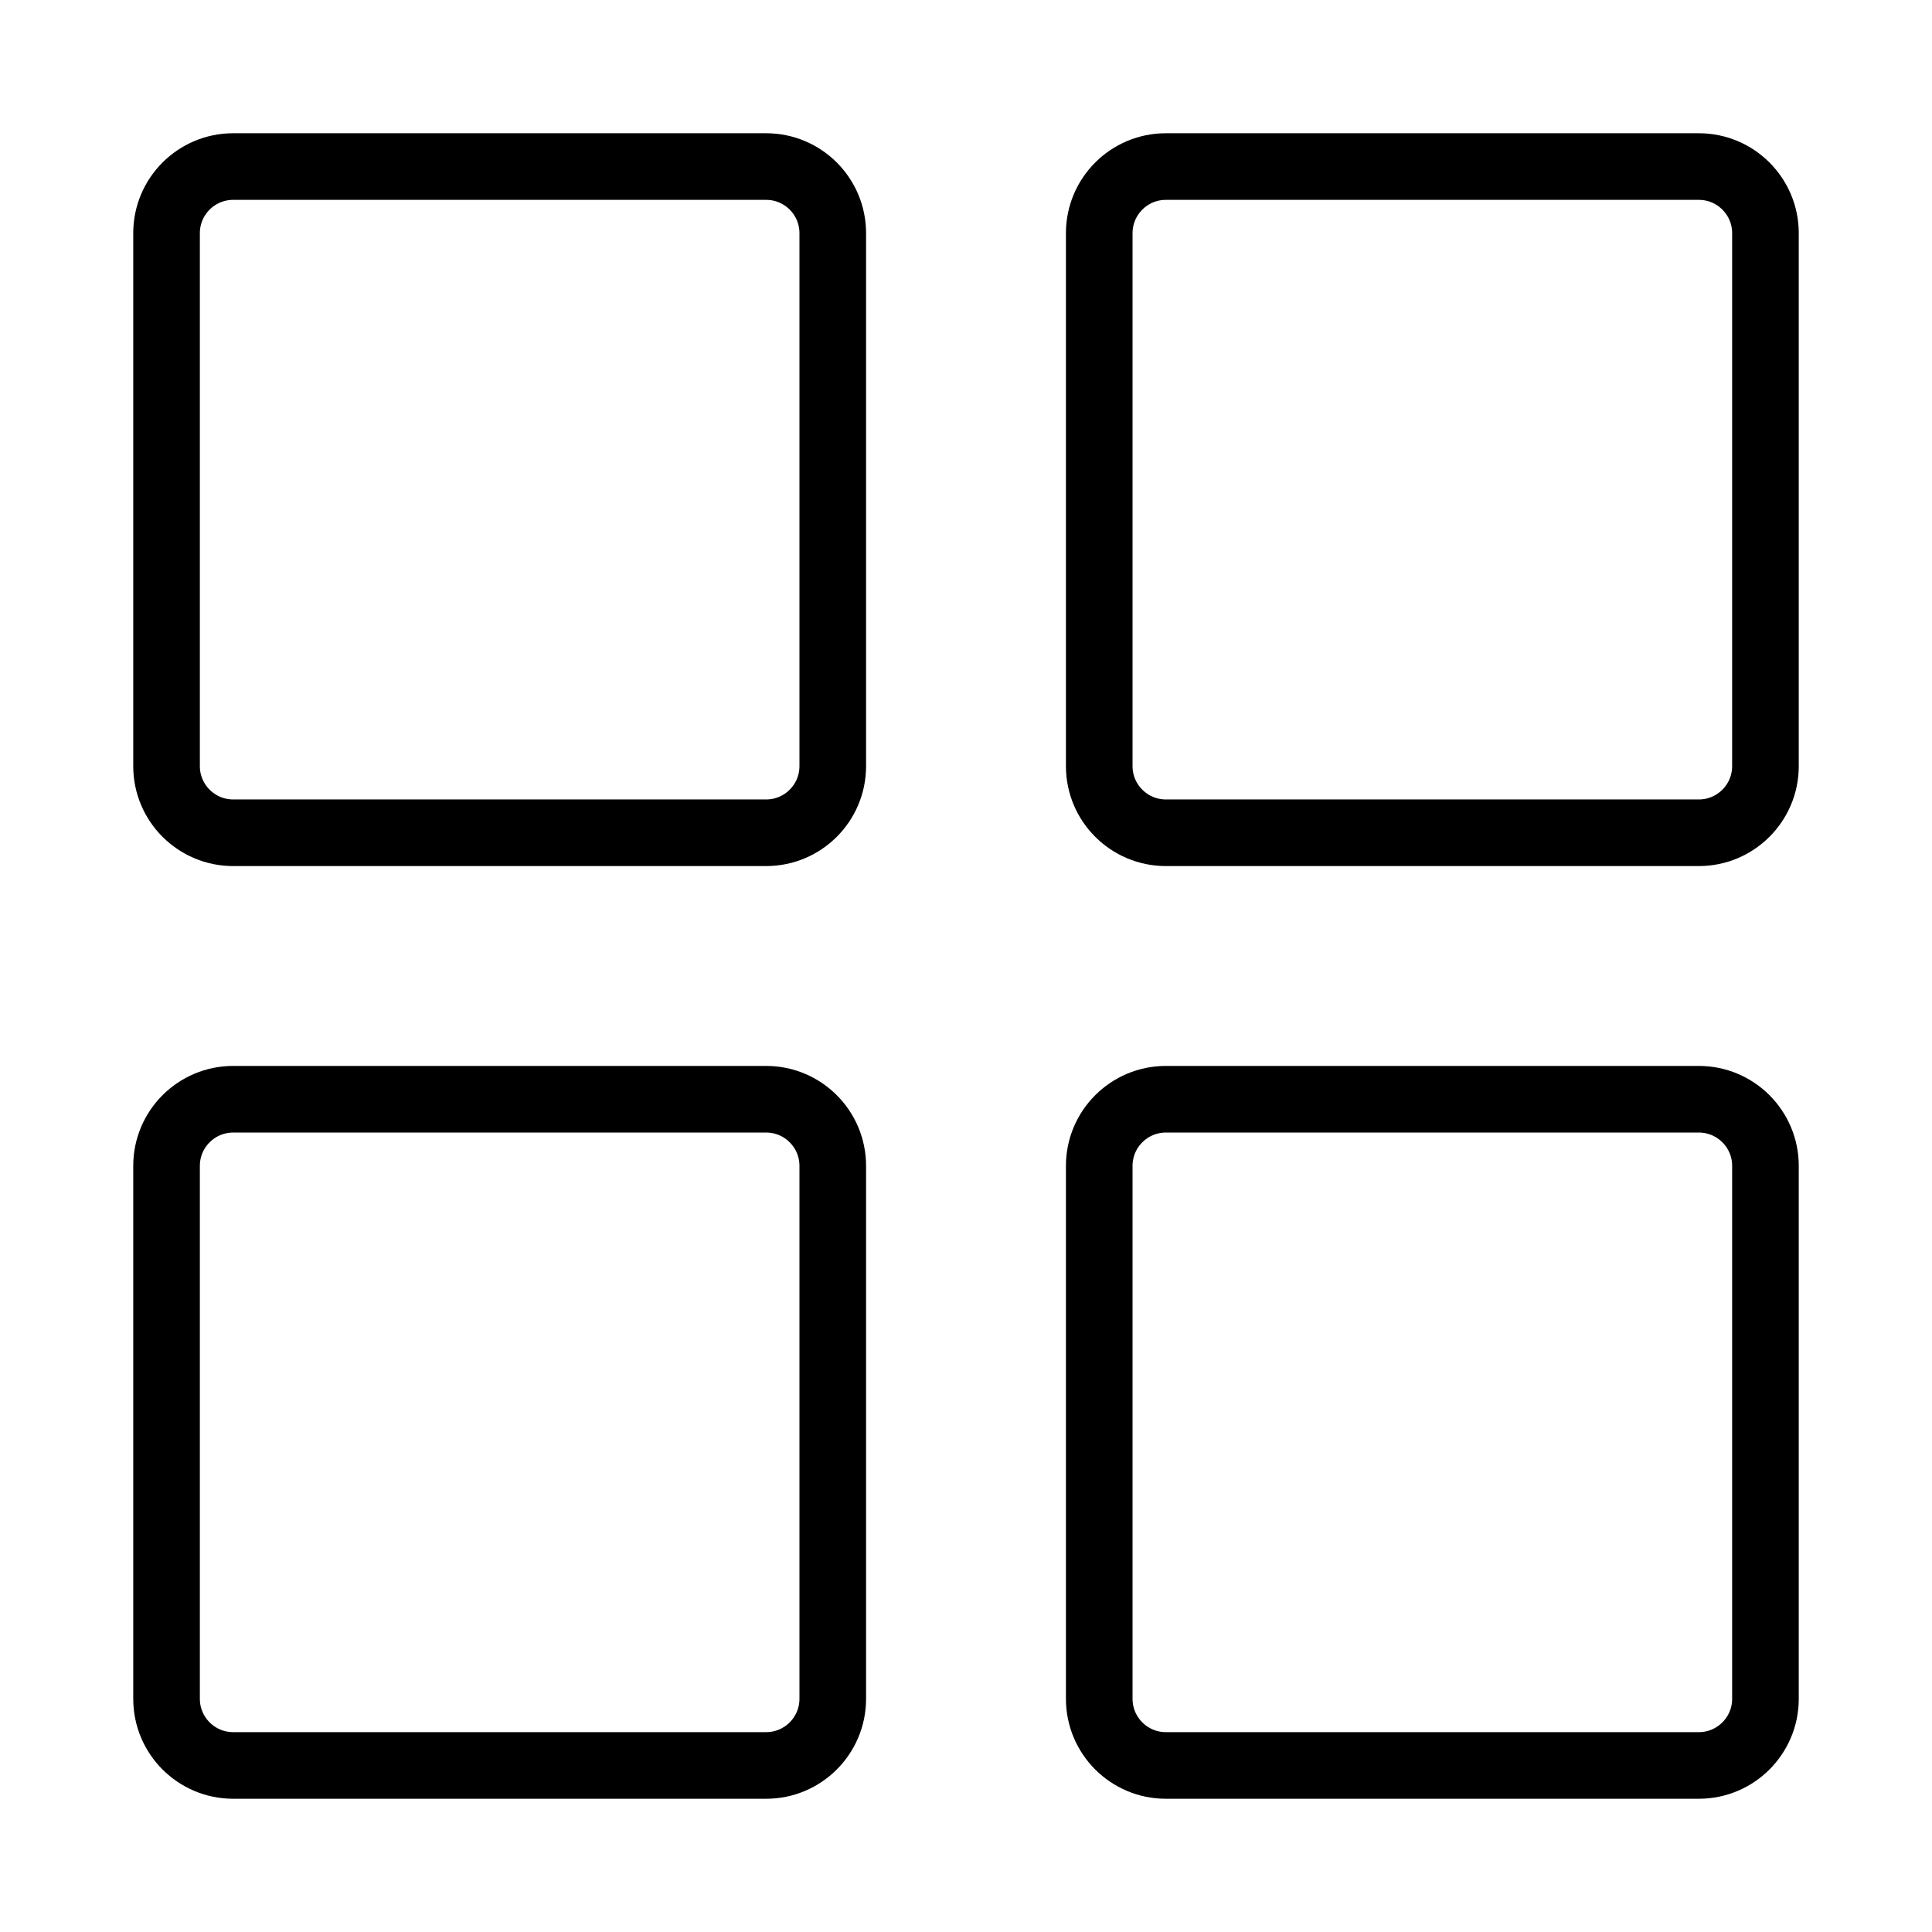 <svg class="ds-icon" width="29" height="29" viewBox="0 0 29 29" fill="none" xmlns="http://www.w3.org/2000/svg">
  <g stroke="black" stroke-linejoin="round" stroke-linecap="round" stroke-width="1">
    <path d="M26.5 3.5C26.5 2.948 26.052 2.5 25.5 2.5H17.5C16.948 2.5 16.5 2.948 16.5 3.5V11.5C16.5 12.052 16.948 12.5 17.5 12.5H25.5C26.052 12.5 26.5 12.052 26.5 11.5V3.5Z"/>
    <path d="M26.5 17.5C26.5 16.948 26.052 16.5 25.5 16.5H17.5C16.948 16.5 16.5 16.948 16.5 17.5V25.5C16.5 26.052 16.948 26.5 17.5 26.5H25.5C26.052 26.5 26.5 26.052 26.5 25.5V17.5Z"/>
    <path d="M12.5 3.5C12.5 2.948 12.052 2.5 11.5 2.5H3.5C2.948 2.5 2.5 2.948 2.5 3.5V11.5C2.5 12.052 2.948 12.5 3.5 12.5H11.5C12.052 12.5 12.5 12.052 12.5 11.5V3.5Z"/>
    <path d="M12.5 17.5C12.5 16.948 12.052 16.5 11.5 16.5H3.5C2.948 16.5 2.5 16.948 2.5 17.5V25.5C2.5 26.052 2.948 26.5 3.5 26.5H11.5C12.052 26.5 12.5 26.052 12.5 25.5V17.5Z"/>
  </g>
</svg>